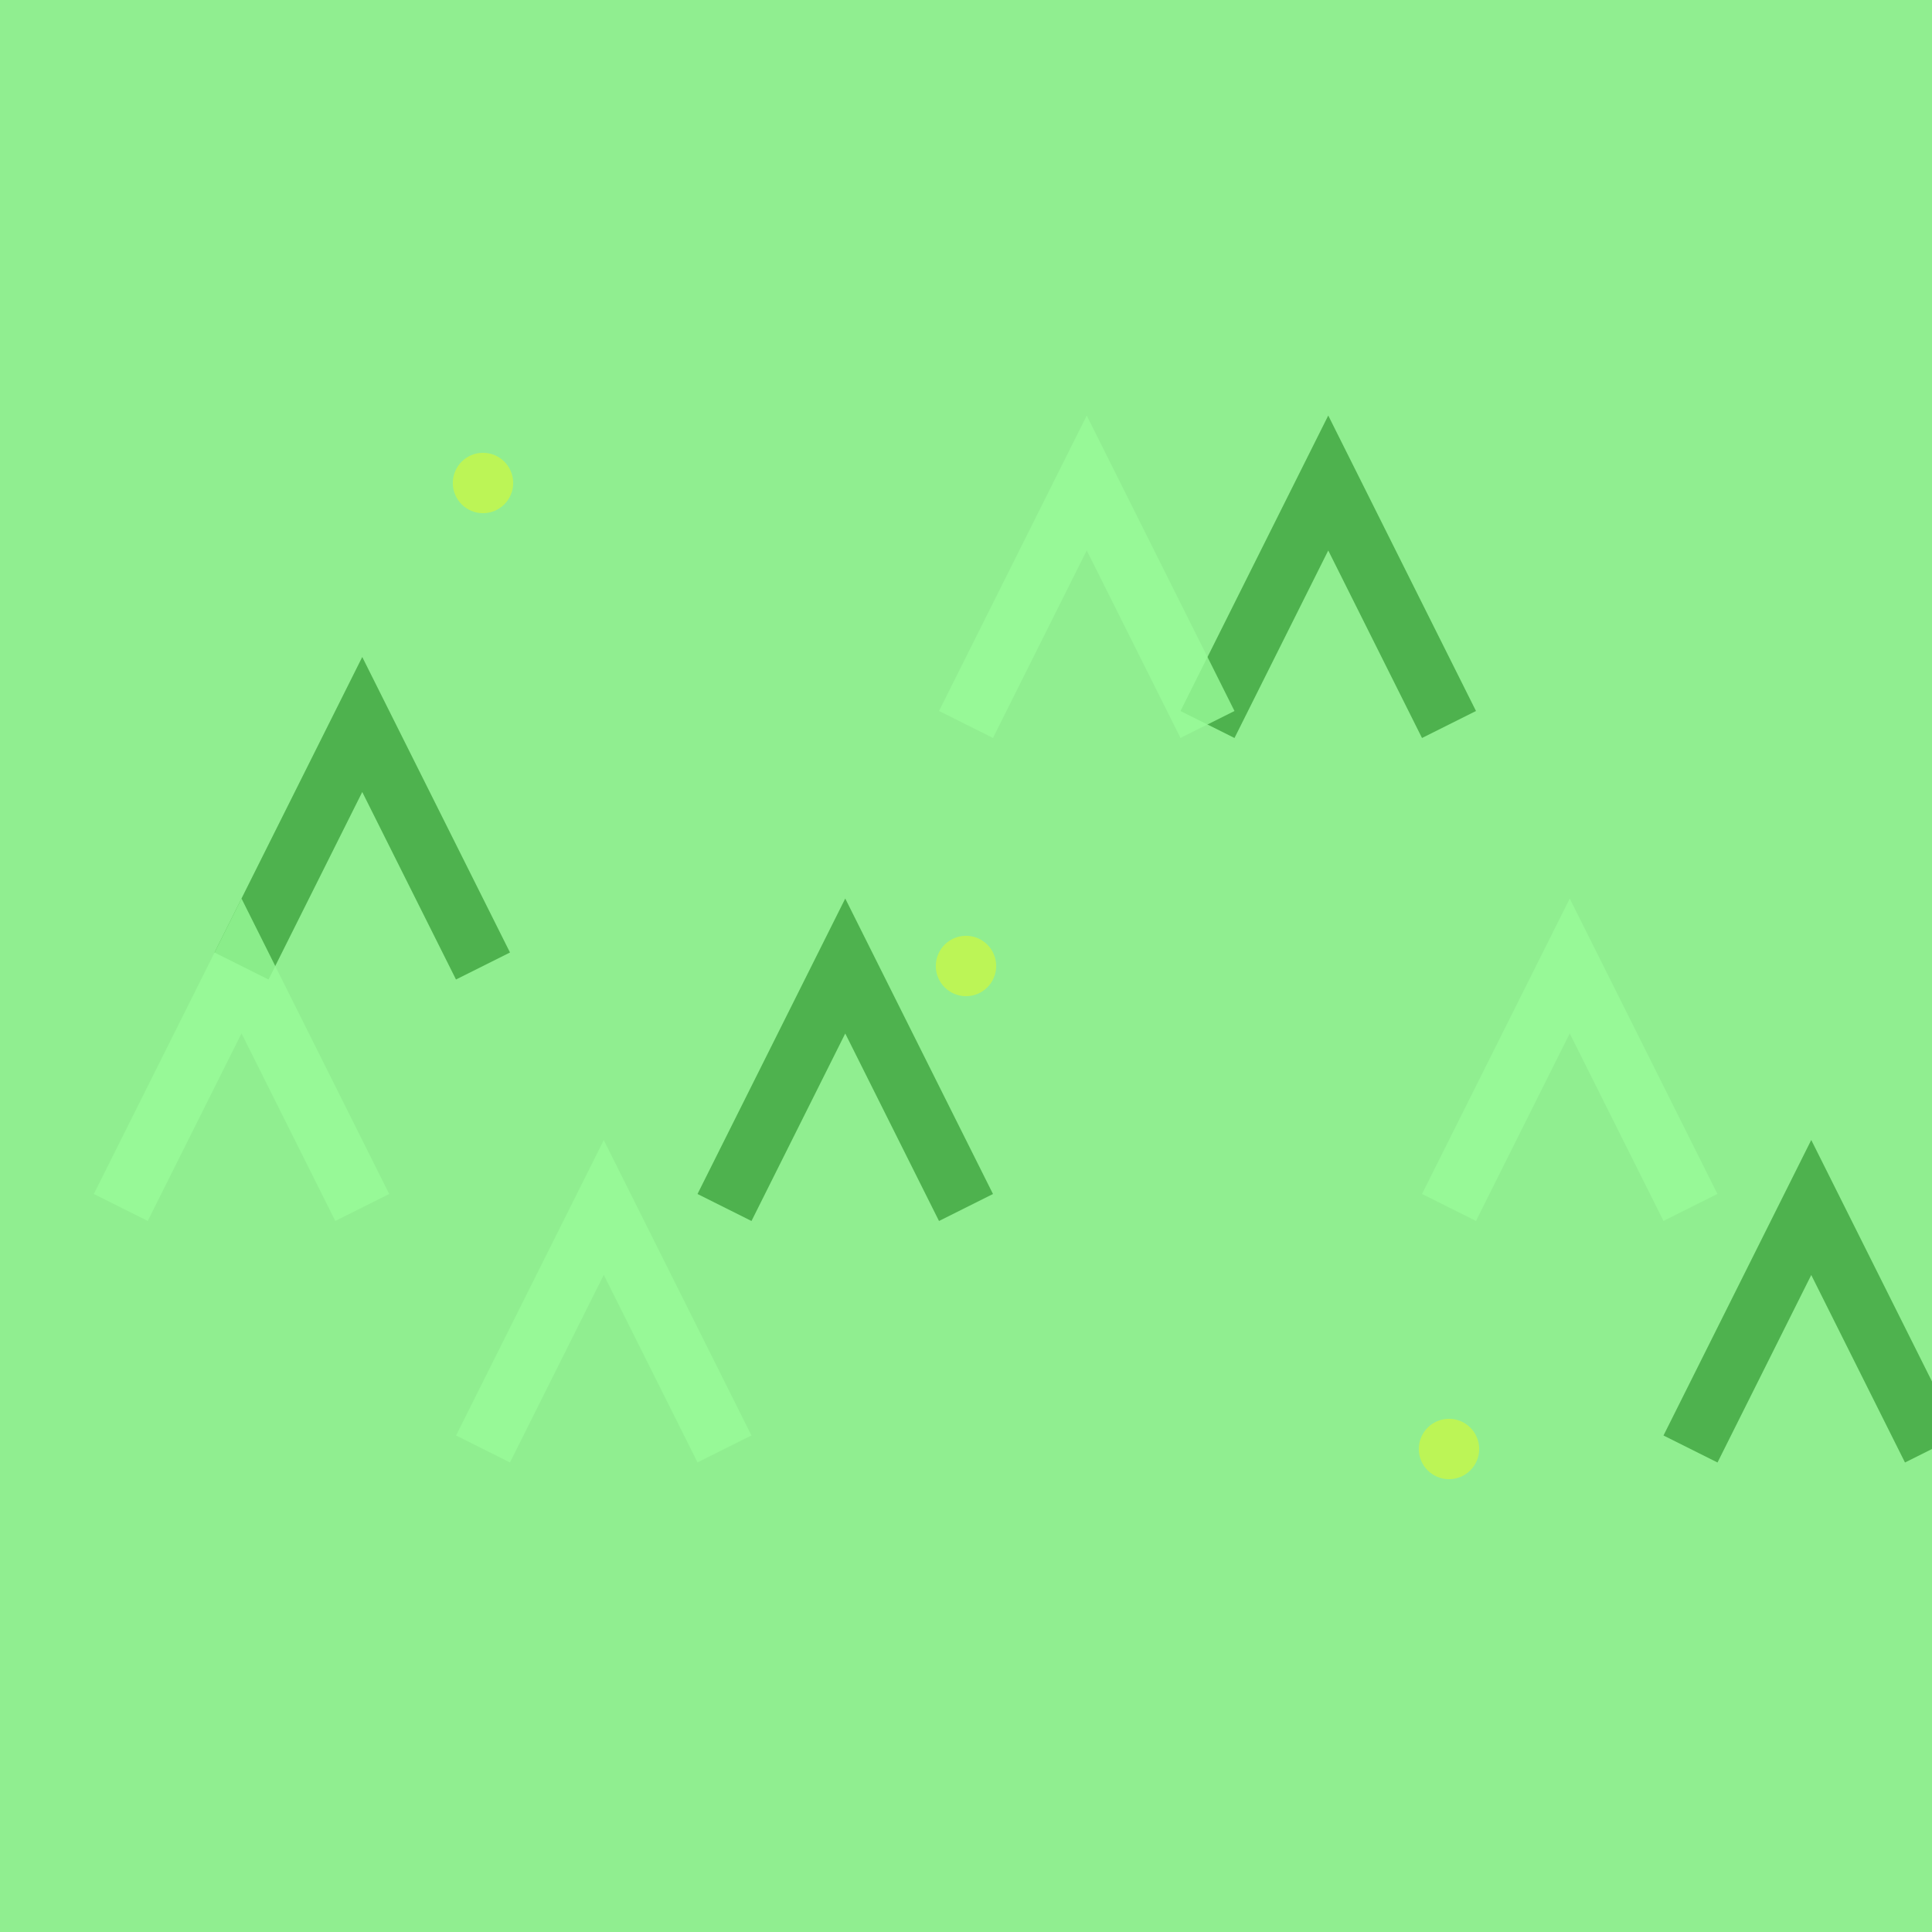 <svg width="32" height="32" viewBox="0 0 32 32" xmlns="http://www.w3.org/2000/svg">
	<!-- Base grass color -->
	<rect width="32" height="32" fill="#90EE90"/>

	<!-- Grass texture - multiple layers of blades -->
	<g opacity="0.6">
		<!-- Layer 1 - darker grass blades -->
		<path d="M4 16 L6 12 L8 16" stroke="#228B22" fill="none"/>
		<path d="M12 20 L14 16 L16 20" stroke="#228B22" fill="none"/>
		<path d="M20 12 L22 8 L24 12" stroke="#228B22" fill="none"/>
		<path d="M28 24 L30 20 L32 24" stroke="#228B22" fill="none"/>
	</g>

	<g opacity="0.8">
		<!-- Layer 2 - lighter grass blades -->
		<path d="M8 24 L10 20 L12 24" stroke="#98FB98" fill="none"/>
		<path d="M16 12 L18 8 L20 12" stroke="#98FB98" fill="none"/>
		<path d="M24 20 L26 16 L28 20" stroke="#98FB98" fill="none"/>
		<path d="M2 20 L4 16 L6 20" stroke="#98FB98" fill="none"/>
	</g>

	<!-- Small flowers/details -->
	<circle cx="8" cy="8" r="0.5" fill="#FFFF00" opacity="0.4"/>
	<circle cx="24" cy="24" r="0.5" fill="#FFFF00" opacity="0.4"/>
	<circle cx="16" cy="16" r="0.5" fill="#FFFF00" opacity="0.4"/>
</svg>

